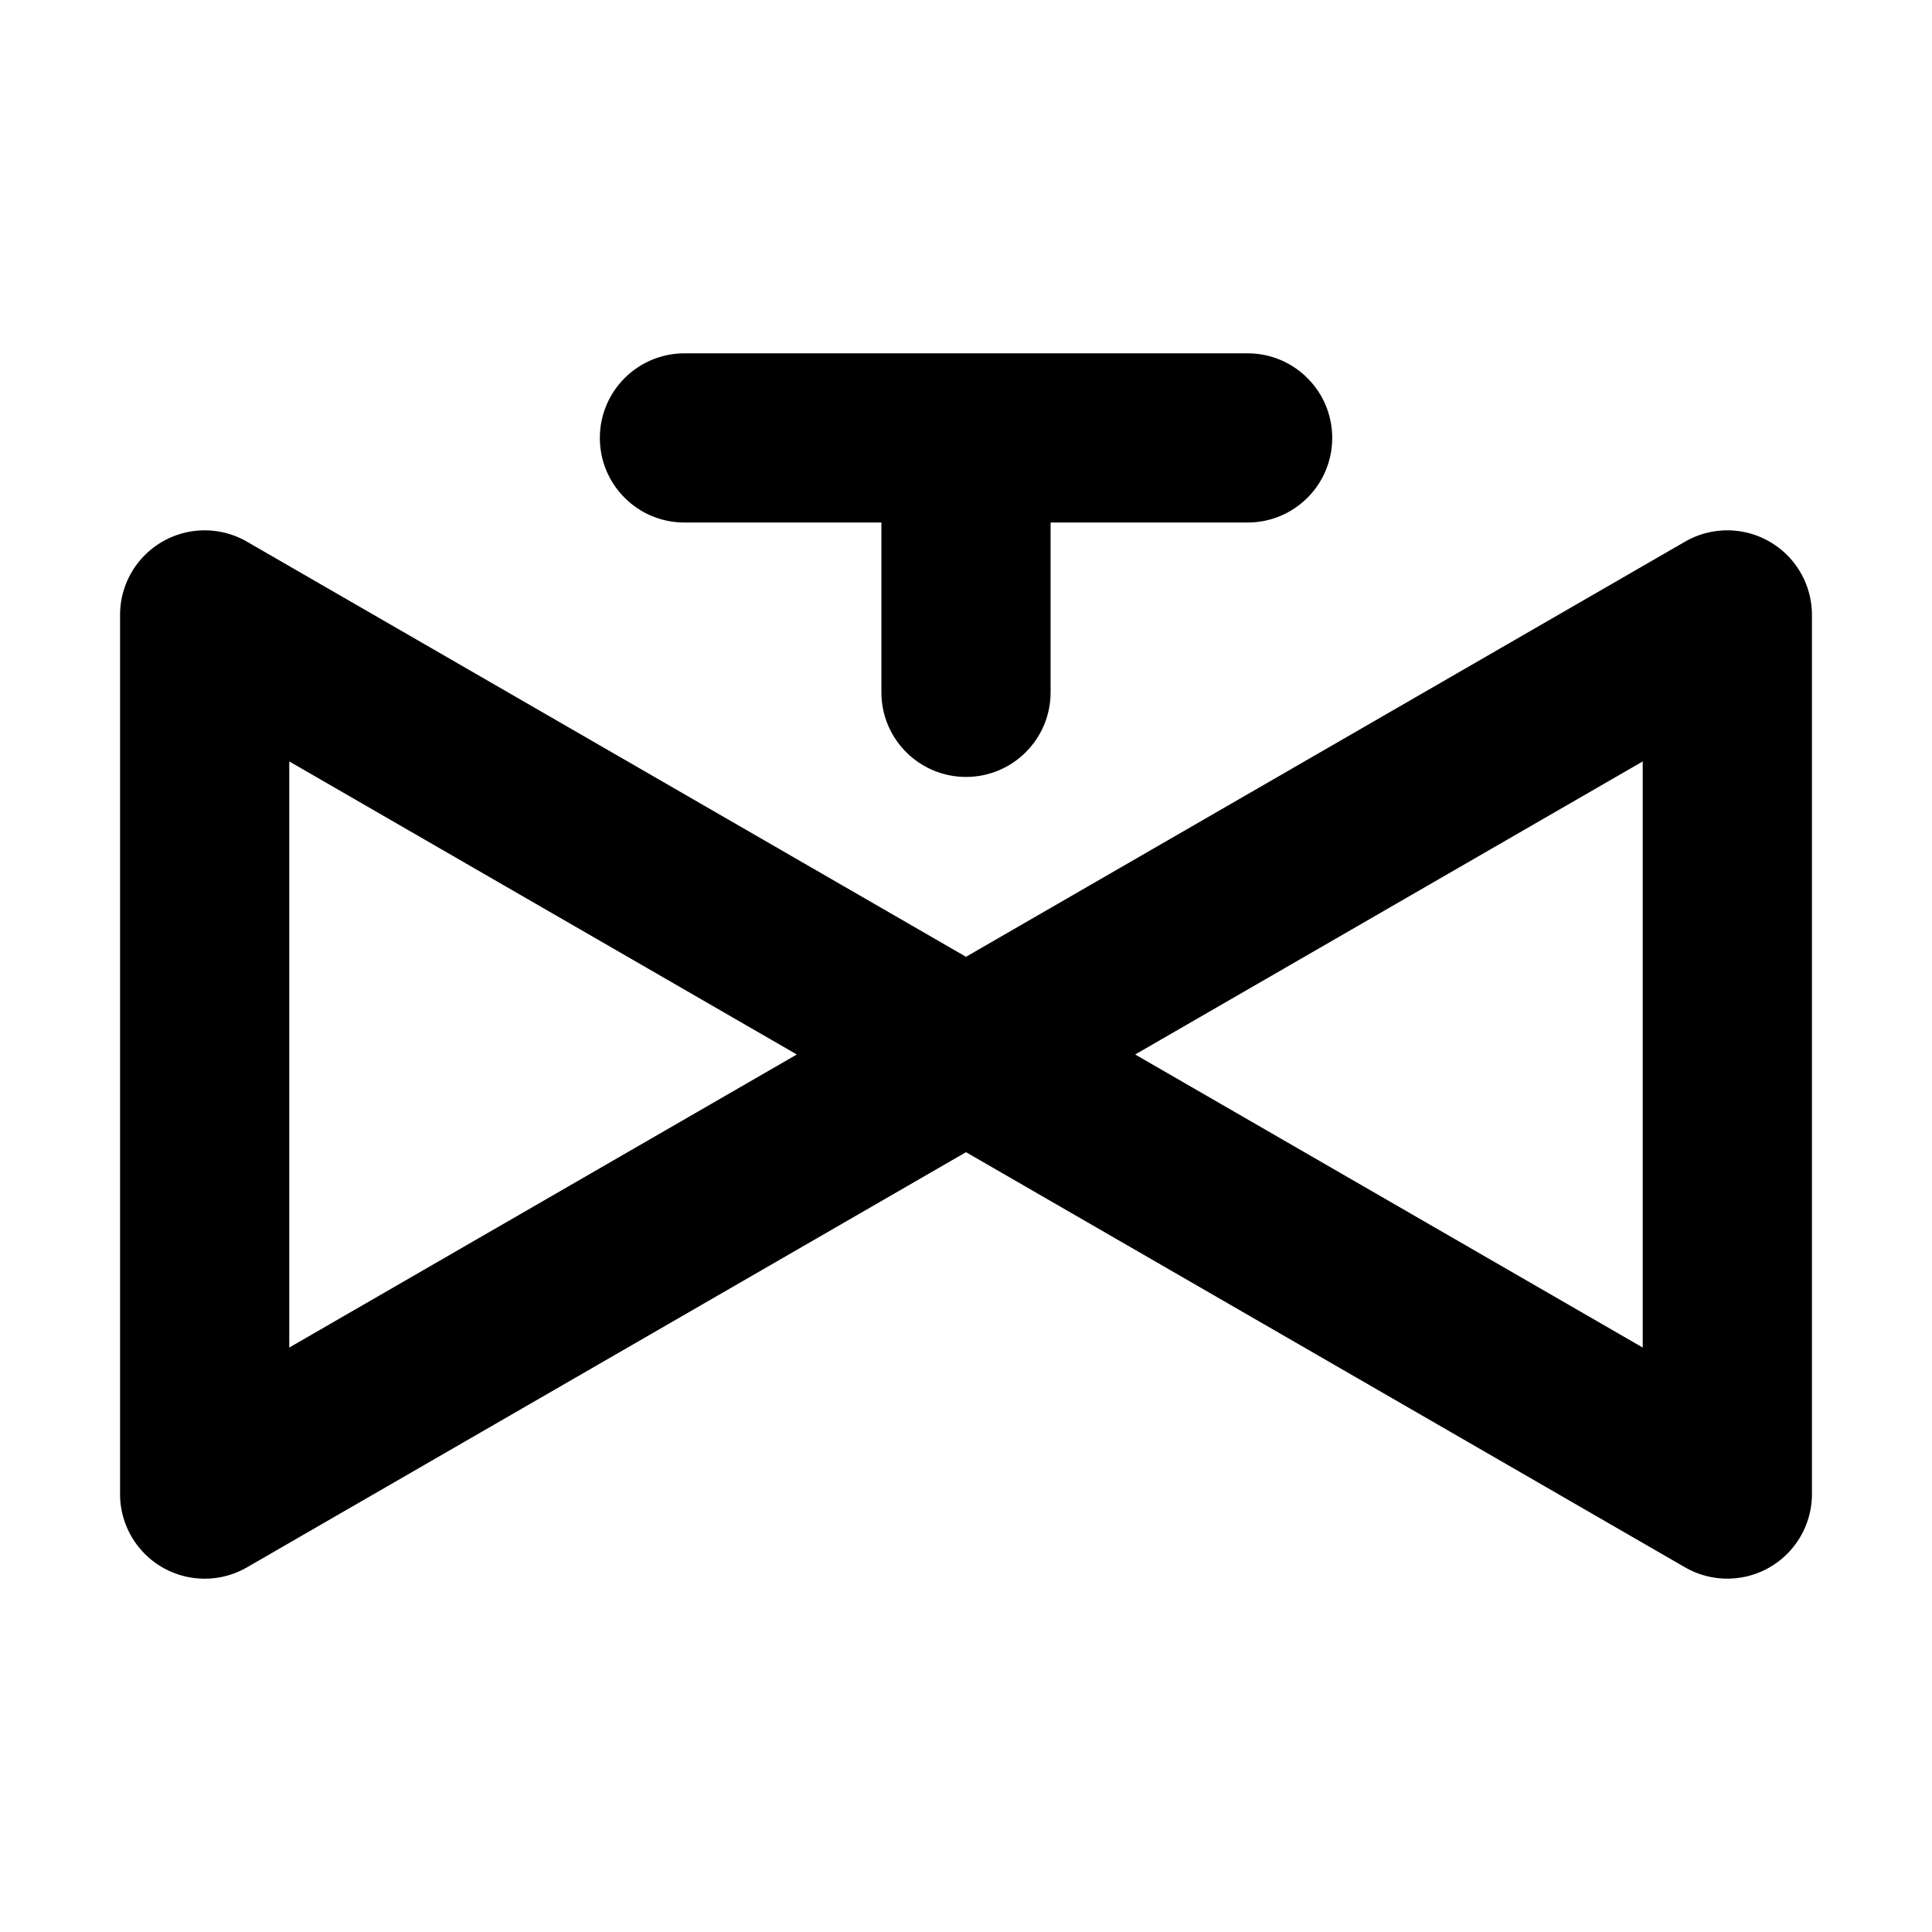 <svg xmlns="http://www.w3.org/2000/svg" class="svg-icon" style="width:1em;height:1em;vertical-align:middle;fill:currentColor;overflow:hidden" viewBox="0 0 1024 1024">
  <path d="M937.94 287.1a44.84 44.84 0 0 0-44.84 0L512 507.12 130.9 287.1a44.84 44.84 0 0 0-44.84 0c-13.88 8-22.42 22.81-22.42 38.83v465.96c0 16.03 8.54 30.82 22.42 38.84 6.94 4.01 14.67 6 22.42 6s15.48-1.99 22.42-6L512 610.68l381.1 220.03c6.94 4.01 14.67 6 22.42 6s15.48-1.99 22.42-6a44.826 44.826 0 0 0 22.42-38.84V325.93c-.01-16.02-8.54-30.83-22.42-38.83zM153.32 714.23V403.58L422.33 558.9 153.32 714.23zm717.36 0L601.67 558.9l269.01-155.33v310.66z"/>
  <path d="M362.76 276.95h104.4v90c0 24.76 20.08 44.84 44.84 44.84 24.76 0 44.84-20.08 44.84-44.84v-90h104.43c24.76 0 44.84-20.08 44.84-44.84 0-24.76-20.08-44.84-44.84-44.84h-298.5c-24.76 0-44.84 20.08-44.84 44.84-.01 24.77 20.07 44.84 44.83 44.84z"/>
</svg>
